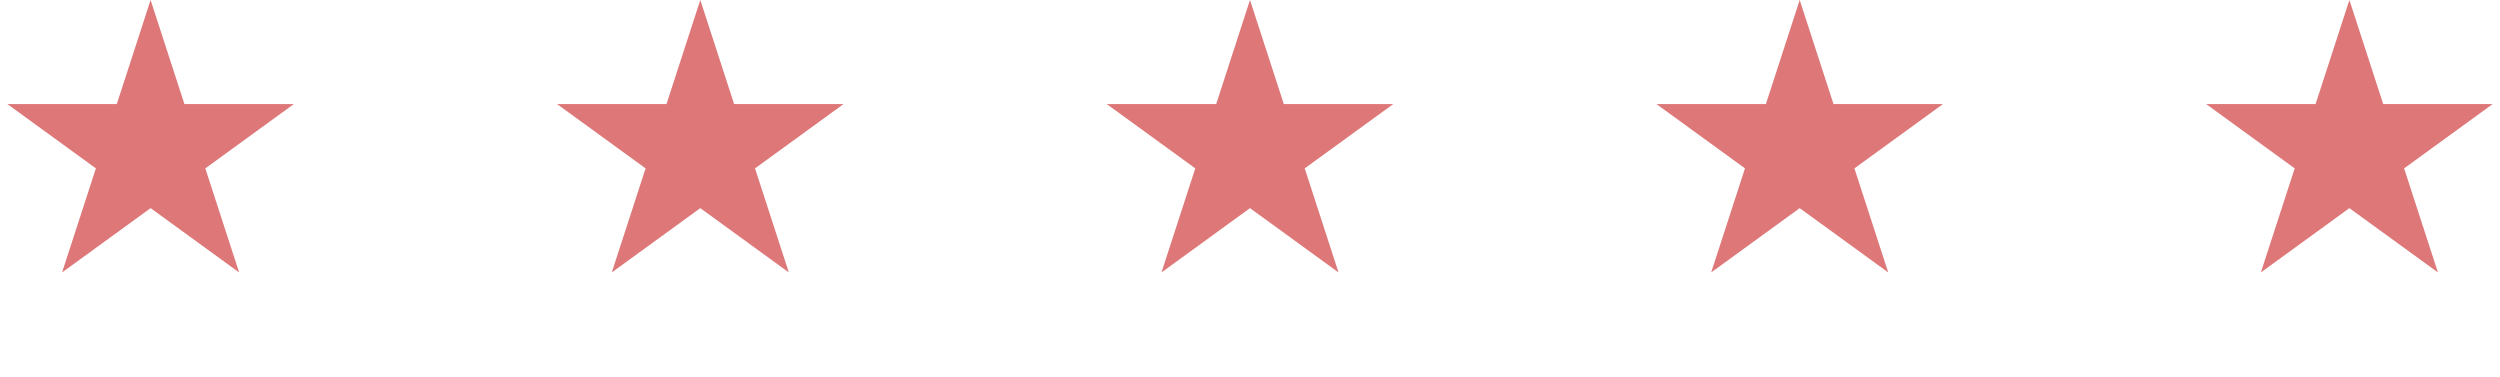 <svg width="166" height="25" viewBox="0 0 166 25" fill="none" xmlns="http://www.w3.org/2000/svg">
<path d="M10 0L12.245 6.91H19.511L13.633 11.18L15.878 18.09L10 13.82L4.122 18.09L6.367 11.18L0.489 6.91H7.755L10 0Z" fill="#DE7778"/>
<path d="M46.5 0L48.745 6.91H56.011L50.133 11.18L52.378 18.09L46.5 13.82L40.622 18.09L42.867 11.18L36.989 6.91H44.255L46.5 0Z" fill="#DE7778"/>
<path d="M83 0L85.245 6.91H92.511L86.633 11.18L88.878 18.09L83 13.82L77.122 18.09L79.367 11.18L73.489 6.91H80.755L83 0Z" fill="#DE7778"/>
<path d="M119.5 0L121.745 6.91H129.011L123.133 11.18L125.378 18.09L119.5 13.82L113.622 18.09L115.867 11.18L109.989 6.91H117.255L119.5 0Z" fill="#DE7778"/>
<path d="M156 0L158.245 6.91H165.511L159.633 11.18L161.878 18.09L156 13.82L150.122 18.09L152.367 11.18L146.489 6.91H153.755L156 0Z" fill="#DE7778"/>
</svg>
